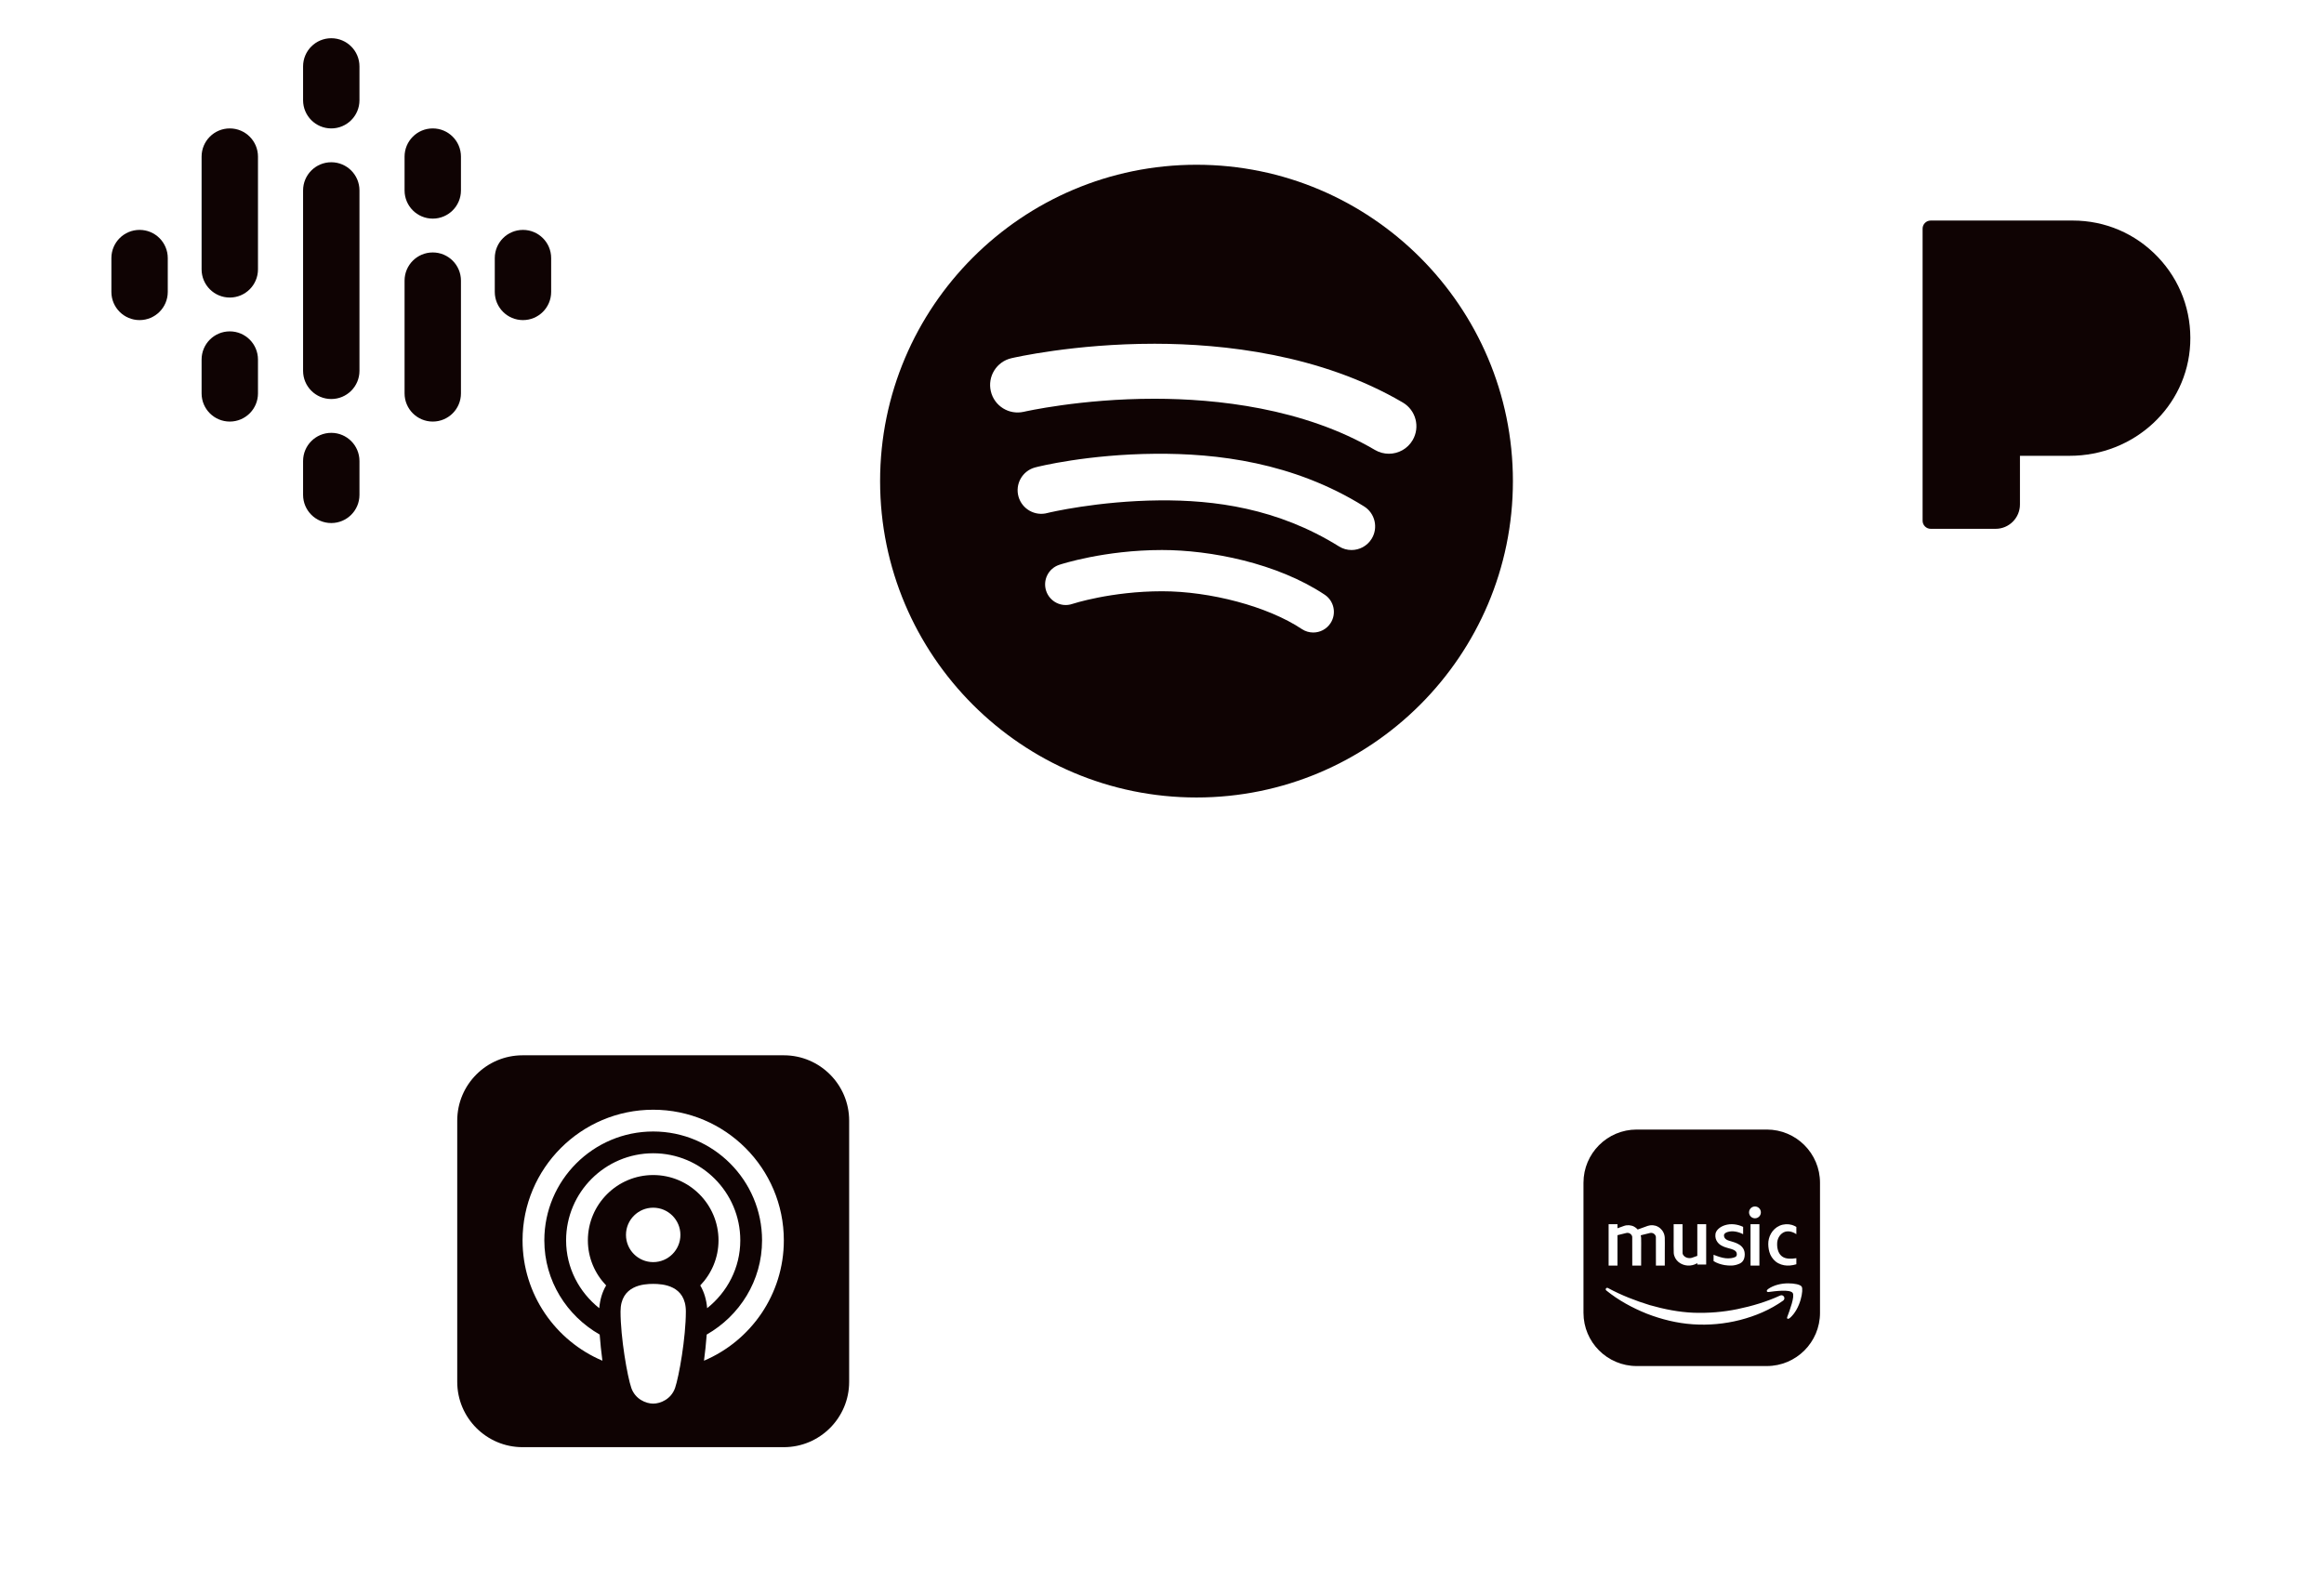 <svg width="338" height="232" viewBox="0 0 338 232" fill="none" xmlns="http://www.w3.org/2000/svg">
<g clip-path="url(#clip0_123_2)">
<path d="M174.018 23.964C148.644 23.964 128 44.608 128 69.982C128 95.356 148.644 116 174.018 116C199.392 116 220.036 95.358 220.036 69.982C220.036 44.606 199.392 23.964 174.018 23.964ZM193.496 90.666C192.918 91.534 191.966 92.002 190.996 92.002C190.424 92.002 189.846 91.84 189.334 91.498C184.388 88.2 176 86 169 86.002C161.572 86.006 156.004 87.83 155.948 87.848C154.38 88.38 152.678 87.524 152.154 85.952C151.63 84.38 152.48 82.68 154.052 82.158C154.316 82.07 160.61 80.008 169 80.004C176 80 185.736 81.888 192.664 86.506C194.044 87.426 194.416 89.288 193.496 90.666ZM199.48 78.386C198.83 79.43 197.708 80.004 196.562 80.004C195.942 80.004 195.314 79.838 194.75 79.484C185.782 73.896 176.566 72.714 168.626 72.784C159.662 72.864 152.494 74.574 152.372 74.61C150.558 75.126 148.65 74.066 148.132 72.244C147.614 70.418 148.676 68.52 150.5 68.004C151.054 67.846 158.208 66.086 168.002 66.004C176.932 65.93 188.06 67.224 198.384 73.656C199.99 74.656 200.484 76.776 199.48 78.386ZM205.45 64.026C204.704 65.294 203.368 66 201.996 66C201.308 66 200.612 65.822 199.974 65.45C189.522 59.314 176.814 58.012 167.994 58C167.952 58 167.91 58 167.868 58C157.202 58 148.988 59.876 148.906 59.896C146.75 60.39 144.604 59.058 144.104 56.906C143.604 54.756 144.938 52.608 147.088 52.106C147.458 52.02 156.234 50 167.868 50C167.914 50 167.96 50 168.006 50C177.816 50.014 192.028 51.506 204.026 58.55C205.93 59.67 206.568 62.122 205.45 64.026Z" fill="#0F0303"/>
<path d="M114 153.5H76C70.762 153.5 66.5 157.762 66.5 163V201C66.5 206.238 70.762 210.5 76 210.5H114C119.238 210.5 123.5 206.238 123.5 201V163C123.5 157.762 119.238 153.5 114 153.5ZM98.183 201.883C97.612 203.524 96.048 204.167 95 204.167C93.952 204.167 92.388 203.524 91.817 201.883C91.248 200.243 90.25 194.565 90.25 190.759C90.25 186.953 93.619 186.75 95 186.75C96.381 186.75 99.75 186.956 99.75 190.759C99.75 194.565 98.749 200.243 98.183 201.883ZM91.042 179.625C91.042 177.44 92.815 175.667 95 175.667C97.185 175.667 98.958 177.44 98.958 179.625C98.958 181.81 97.185 183.583 95 183.583C92.815 183.583 91.042 181.81 91.042 179.625ZM95 170.917C89.762 170.917 85.5 175.179 85.5 180.417C85.5 182.963 86.52 185.268 88.157 186.975C87.596 187.912 87.264 189.024 87.156 190.284C84.24 187.96 82.333 184.426 82.333 180.417C82.333 173.431 88.014 167.75 95 167.75C101.986 167.75 107.667 173.431 107.667 180.417C107.667 184.426 105.76 187.96 102.847 190.284C102.739 189.027 102.404 187.912 101.846 186.975C103.48 185.268 104.5 182.963 104.5 180.417C104.5 175.179 100.238 170.917 95 170.917ZM102.388 197.922C102.553 196.668 102.692 195.376 102.784 194.119C107.565 191.389 110.833 186.304 110.833 180.417C110.833 171.686 103.731 164.583 95 164.583C86.269 164.583 79.167 171.686 79.167 180.417C79.167 186.304 82.435 191.389 87.216 194.119C87.311 195.376 87.448 196.668 87.612 197.922C80.794 195.034 76 188.276 76 180.417C76 169.938 84.522 161.417 95 161.417C105.479 161.417 114 169.938 114 180.417C114 188.276 109.206 195.034 102.388 197.922Z" fill="#0F0303"/>
<path d="M256.96 164.3H238.04C233.765 164.3 230.3 167.765 230.3 172.04V190.96C230.3 195.235 233.765 198.7 238.04 198.7H256.96C261.235 198.7 264.7 195.235 264.7 190.96V172.04C264.7 167.765 261.235 164.3 256.96 164.3ZM258.843 178.278C259.402 178.039 260.064 178.006 260.623 178.174C260.856 178.247 261.062 178.343 261.26 178.463V179.52C260.641 179.095 259.927 178.975 259.376 179.272C258.792 179.593 258.448 180.265 258.465 180.97C258.456 181.748 258.714 182.468 259.256 182.805C259.738 183.133 260.494 183.133 261.26 183.013V183.894C260.959 183.991 260.641 184.047 260.314 184.078C259.772 184.119 259.17 184.038 258.637 183.75C258.095 183.469 257.699 182.981 257.476 182.492C257.261 181.987 257.183 181.474 257.175 180.985C257.149 179.944 257.708 178.775 258.843 178.278ZM255.24 175.489C255.715 175.489 256.1 175.874 256.1 176.349C256.1 176.823 255.715 177.209 255.24 177.209C254.765 177.209 254.38 176.823 254.38 176.349C254.38 175.874 254.765 175.489 255.24 175.489ZM255.885 178.069V184.089H254.595V178.069H255.885ZM249.22 182.511C249.77 182.735 250.441 182.968 250.966 183.018C251.49 183.076 252.066 183.009 252.402 182.826C252.565 182.726 252.6 182.587 252.6 182.432C252.6 182.277 252.569 182.19 252.494 182.074C252.357 181.862 251.98 181.702 251.387 181.56C251.095 181.477 250.776 181.393 250.424 181.202C250.071 181.044 249.355 180.47 249.494 179.49C249.569 178.966 250.112 178.454 250.871 178.215C251.756 177.935 252.72 178.074 253.52 178.457V179.522C252.806 179.156 251.955 178.971 251.232 179.212C251.017 179.278 250.733 179.427 250.733 179.697C250.733 180.342 251.482 180.465 251.765 180.557C252.058 180.648 252.376 180.731 252.72 180.906C253.064 181.073 253.754 181.489 253.754 182.439C253.754 183.349 253.305 183.684 252.935 183.833C252.17 184.166 251.49 184.108 250.828 184.016C250.269 183.917 249.727 183.75 249.22 183.434V182.511ZM243.415 178.07L244.705 178.069L244.707 180.15C244.719 180.829 244.718 181.57 244.71 182.199C244.68 182.535 245.056 182.928 245.549 182.988C245.812 183.017 246.009 182.996 246.311 182.867C246.49 182.797 246.672 182.737 246.855 182.674V178.069L248.145 178.07V183.933H246.855V183.73C246.82 183.749 246.786 183.77 246.752 183.788C246.424 183.984 245.898 184.12 245.45 184.083C244.983 184.053 244.514 183.889 244.131 183.579C243.751 183.273 243.464 182.792 243.427 182.264C243.404 181.507 243.41 180.858 243.417 180.151L243.415 178.07ZM233.955 178.069H235.245V178.66C235.563 178.545 235.879 178.425 236.199 178.315C236.659 178.152 237.236 178.185 237.689 178.437C237.876 178.537 238.041 178.679 238.185 178.84C238.668 178.661 239.151 178.481 239.638 178.315C240.098 178.151 240.675 178.184 241.128 178.436C241.586 178.682 241.942 179.132 242.068 179.655C242.102 179.786 242.116 179.919 242.124 180.052L242.127 180.324L242.133 180.862L242.127 181.937L242.125 184.087H240.835L240.83 179.921C240.794 179.556 240.383 179.236 239.953 179.353C239.515 179.469 239.073 179.572 238.631 179.679C238.661 179.802 238.676 179.925 238.684 180.051L238.687 180.324L238.693 180.861L238.687 181.936L238.685 184.086H237.395L237.39 179.92C237.354 179.554 236.943 179.235 236.513 179.352C236.093 179.464 235.668 179.562 235.245 179.665V184.085H233.955V178.069ZM259.34 189.182C257.436 190.532 255.309 191.422 253.075 192C250.843 192.57 248.52 192.786 246.207 192.627C243.896 192.472 241.638 191.908 239.51 191.084C237.39 190.232 235.385 189.138 233.613 187.703C233.521 187.628 233.507 187.493 233.582 187.401C233.648 187.319 233.761 187.298 233.851 187.346L233.863 187.353C235.797 188.4 237.864 189.201 239.94 189.838C242.033 190.433 244.162 190.859 246.304 190.945C248.442 191.02 250.602 190.853 252.711 190.415C254.811 189.981 256.929 189.352 258.877 188.455L258.91 188.439C259.126 188.34 259.381 188.434 259.48 188.65C259.57 188.842 259.506 189.065 259.34 189.182ZM260.298 191.727C260.059 191.908 259.82 191.848 259.94 191.547C260.298 190.583 261.075 188.536 260.716 188.054C260.298 187.512 258.147 187.813 257.192 187.934C256.894 187.934 256.894 187.693 257.133 187.512C257.969 186.91 259.104 186.67 260.06 186.67C261.016 186.67 261.852 186.85 262.031 187.151C262.329 187.511 261.911 190.342 260.298 191.727Z" fill="#0F0303"/>
<path d="M48.18 18.68C45.915 18.68 44.08 16.845 44.08 14.58V9.66C44.08 7.395 45.915 5.56 48.18 5.56C50.445 5.56 52.28 7.395 52.28 9.66V14.58C52.28 16.845 50.445 18.68 48.18 18.68ZM48.18 76.08C45.915 76.08 44.08 74.245 44.08 71.98V67.06C44.08 64.795 45.915 62.96 48.18 62.96C50.445 62.96 52.28 64.795 52.28 67.06V71.98C52.28 74.245 50.445 76.08 48.18 76.08ZM48.18 58.04C45.915 58.04 44.08 56.205 44.08 53.94V27.7C44.08 25.435 45.915 23.6 48.18 23.6C50.445 23.6 52.28 25.435 52.28 27.7V53.94C52.28 56.205 50.445 58.04 48.18 58.04ZM62.94 18.68C60.675 18.68 58.84 20.515 58.84 22.78V27.7C58.84 29.965 60.675 31.8 62.94 31.8C65.205 31.8 67.04 29.965 67.04 27.7V22.78C67.04 20.515 65.205 18.68 62.94 18.68ZM62.94 36.72C60.675 36.72 58.84 38.555 58.84 40.82V57.22C58.84 59.485 60.675 61.32 62.94 61.32C65.205 61.32 67.04 59.485 67.04 57.22V40.82C67.04 38.555 65.205 36.72 62.94 36.72ZM76.06 33.44C73.795 33.44 71.96 35.275 71.96 37.54V42.46C71.96 44.725 73.795 46.56 76.06 46.56C78.325 46.56 80.16 44.725 80.16 42.46V37.54C80.16 35.275 78.325 33.44 76.06 33.44ZM33.42 61.32C31.155 61.32 29.32 59.485 29.32 57.22V52.3C29.32 50.035 31.155 48.2 33.42 48.2C35.685 48.2 37.52 50.035 37.52 52.3V57.22C37.52 59.485 35.685 61.32 33.42 61.32ZM33.42 43.28C31.155 43.28 29.32 41.445 29.32 39.18V22.78C29.32 20.515 31.155 18.68 33.42 18.68C35.685 18.68 37.52 20.515 37.52 22.78V39.18C37.52 41.445 35.685 43.28 33.42 43.28ZM20.3 33.44C22.565 33.44 24.4 35.275 24.4 37.54V42.46C24.4 44.725 22.565 46.56 20.3 46.56C18.035 46.56 16.2 44.725 16.2 42.46V37.54C16.2 35.275 18.035 33.44 20.3 33.44Z" fill="#0F0303"/>
<path d="M313.832 37.38C310.57 33.963 306.172 32.08 301.45 32.08H280.8C280.149 32.08 279.62 32.607 279.62 33.26V75.74C279.62 76.392 280.149 76.92 280.8 76.92H290.24C292.192 76.92 293.78 75.332 293.78 73.38V66.3H301.001C310.406 66.3 318.111 59.147 318.541 50.015C318.763 45.284 317.091 40.798 313.832 37.38Z" fill="#0F0303"/>
</g>
<defs>
<clipPath id="clip0_123_2">
<rect width="338" height="232" fill="white"/>
</clipPath>
</defs>
</svg>
